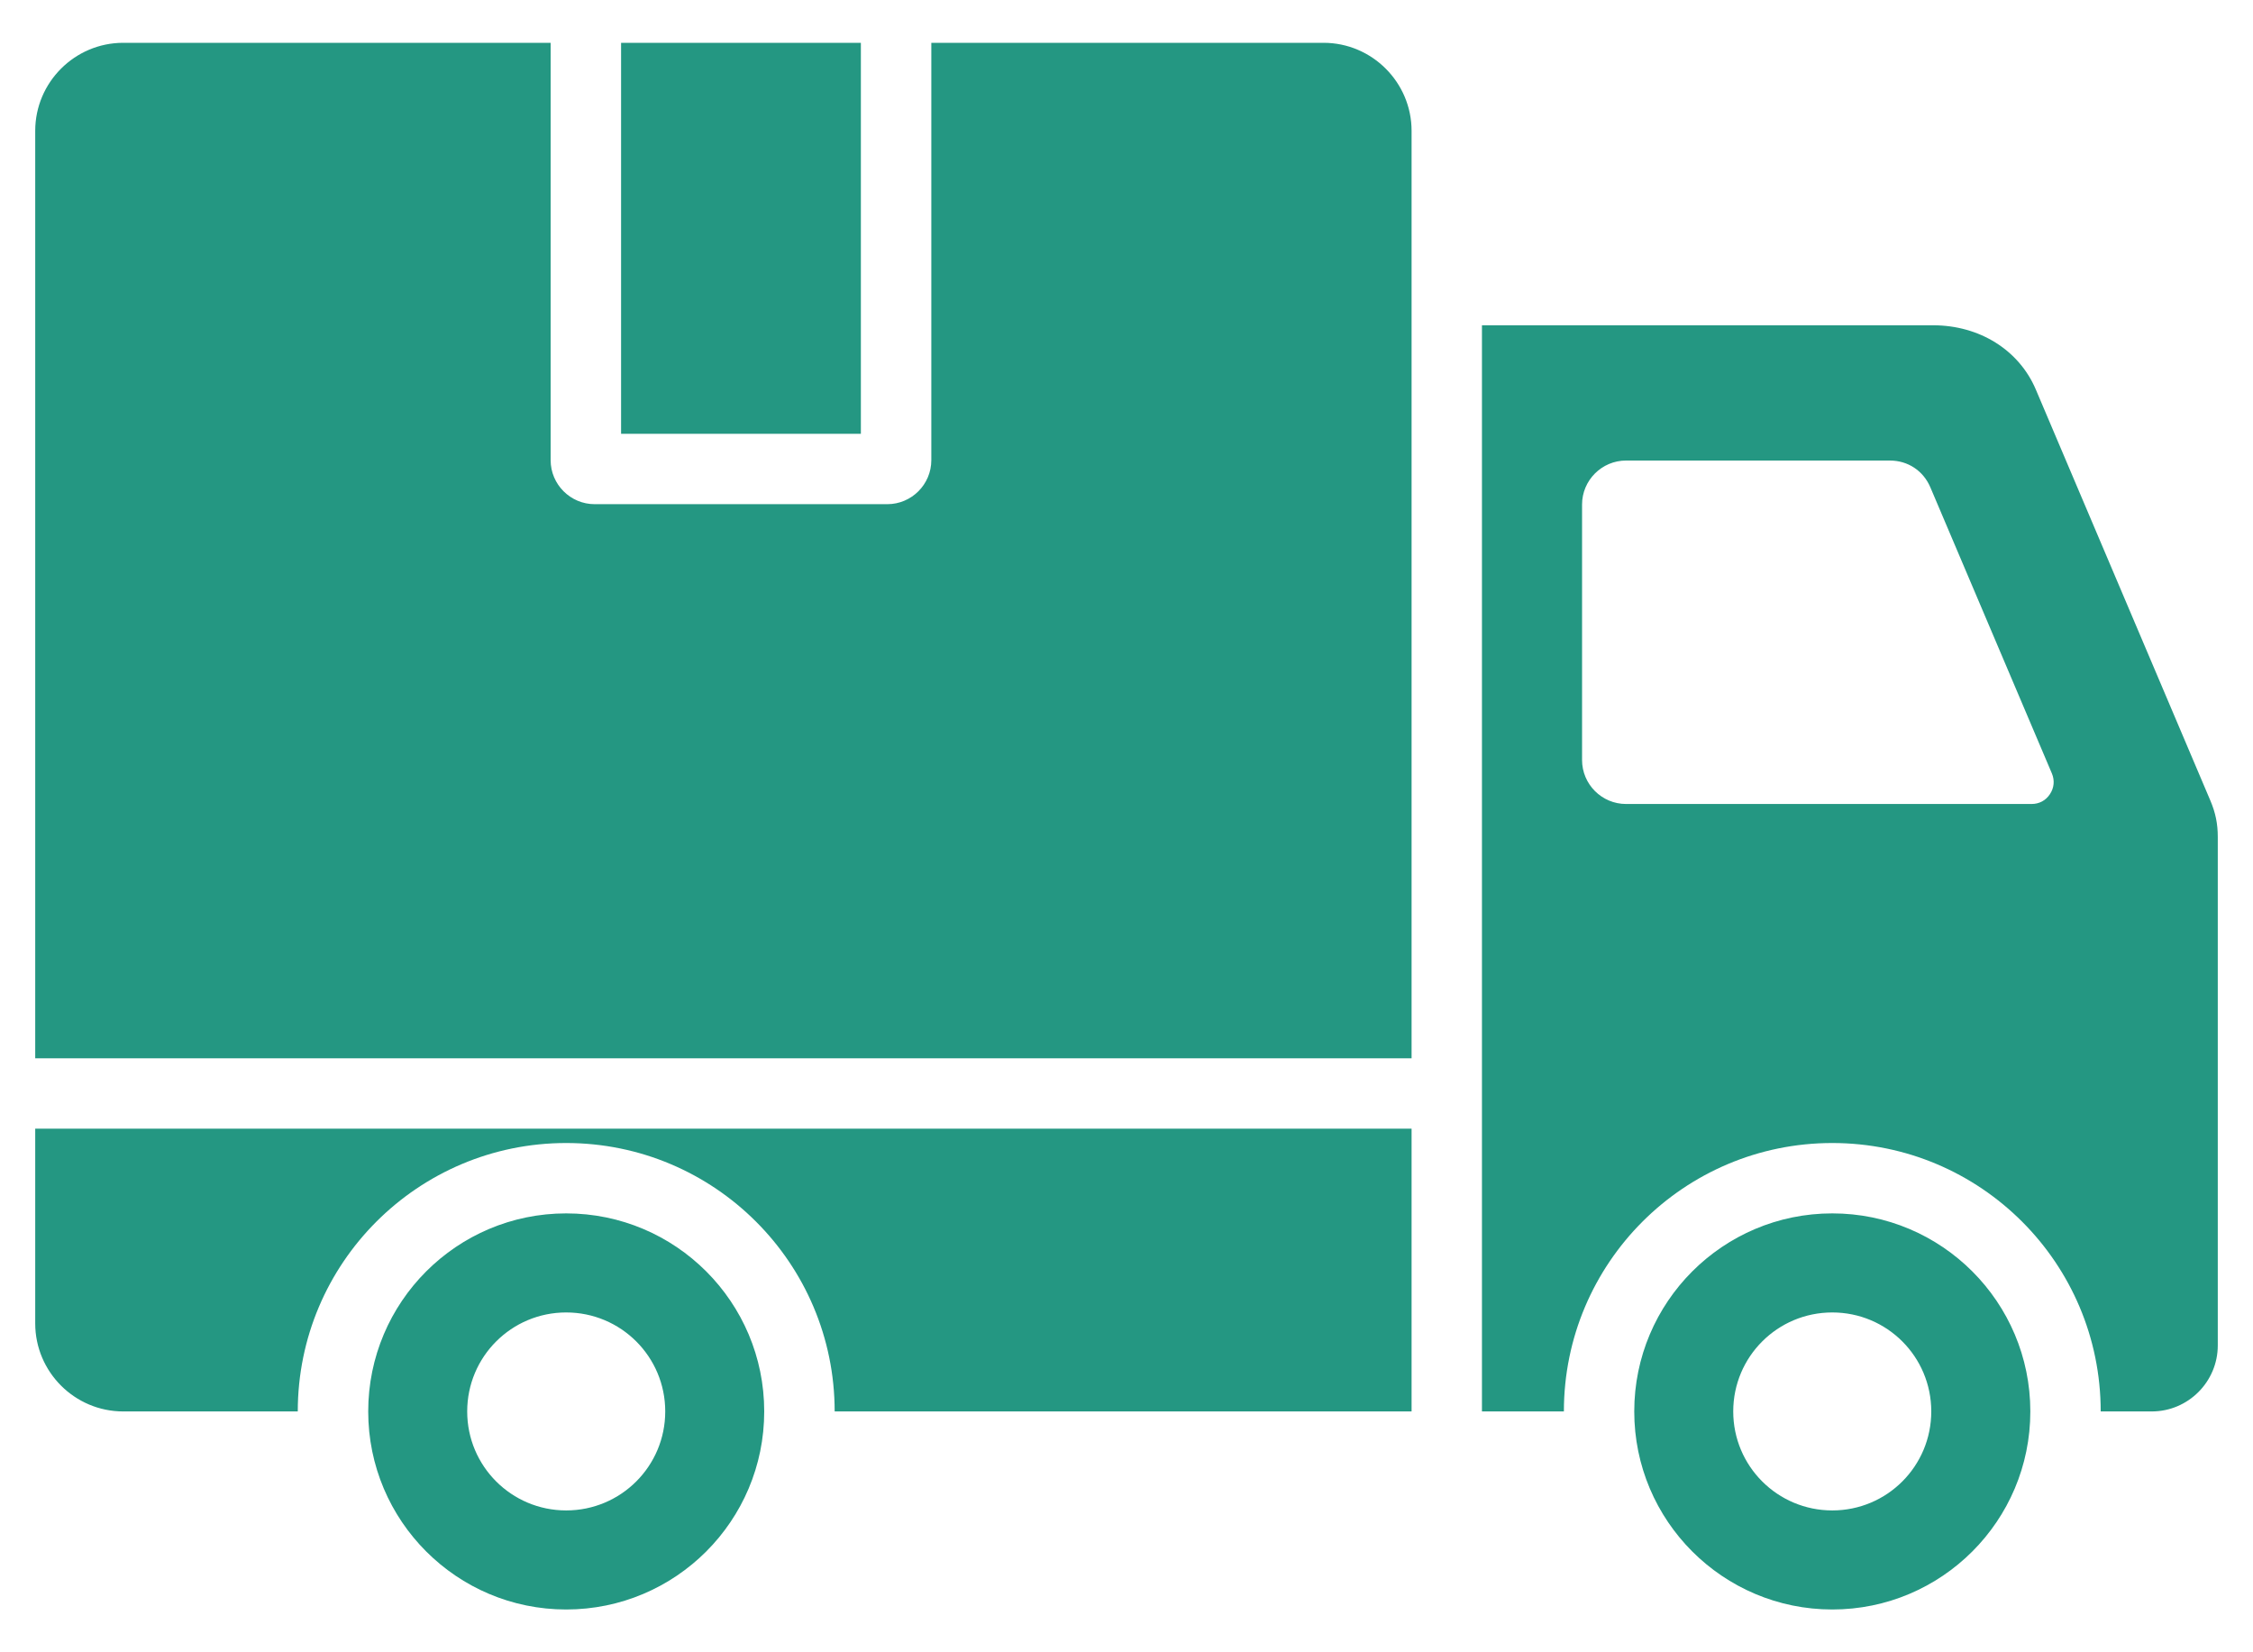 <svg width="30" height="22" viewBox="0 0 30 22" fill="none" xmlns="http://www.w3.org/2000/svg">
<path fill-rule="evenodd" clip-rule="evenodd" d="M27.322 10.298L25.704 6.489C25.61 6.268 25.405 6.132 25.165 6.132H21.652C21.329 6.132 21.066 6.395 21.066 6.718V10.119C21.066 10.442 21.329 10.705 21.652 10.705H27.052C27.153 10.705 27.24 10.659 27.296 10.574C27.352 10.49 27.361 10.391 27.322 10.298ZM11.463 0.57H8.27V5.776H11.463V0.57ZM0.469 17.621V15.028H18.796V18.793H11.114C11.114 16.819 9.513 15.219 7.539 15.219C5.566 15.219 3.965 16.819 3.965 18.793H1.641C0.995 18.793 0.469 18.267 0.469 17.621ZM0.469 14.091V1.742C0.469 1.097 0.995 0.57 1.641 0.57H7.332V6.127C7.332 6.45 7.596 6.713 7.918 6.713H11.815C12.138 6.713 12.401 6.45 12.401 6.127V0.57H17.624C18.269 0.57 18.796 1.097 18.796 1.742V14.091H0.469ZM24.398 17.475C23.669 17.475 23.079 18.064 23.079 18.793C23.079 19.522 23.669 20.111 24.398 20.111C25.127 20.111 25.716 19.522 25.716 18.793C25.716 18.064 25.127 17.475 24.398 17.475ZM24.398 16.156C25.854 16.156 27.035 17.337 27.035 18.793C27.035 20.249 25.854 21.43 24.398 21.43C22.942 21.43 21.761 20.249 21.761 18.793C21.761 17.337 22.942 16.156 24.398 16.156ZM7.539 17.475C6.811 17.475 6.221 18.064 6.221 18.793C6.221 19.522 6.811 20.111 7.539 20.111C8.268 20.111 8.858 19.522 8.858 18.793C8.858 18.064 8.268 17.475 7.539 17.475ZM7.539 16.156C6.083 16.156 4.903 17.337 4.903 18.793C4.903 20.249 6.083 21.43 7.539 21.43C8.996 21.43 10.176 20.249 10.176 18.793C10.176 17.337 8.996 16.156 7.539 16.156ZM19.733 4.331H25.74C26.358 4.331 26.884 4.66 27.108 5.186L29.432 10.659C29.501 10.821 29.531 10.969 29.531 11.143V17.914C29.531 18.398 29.136 18.793 28.652 18.793H27.972C27.972 16.819 26.372 15.219 24.398 15.219C22.424 15.219 20.824 16.819 20.824 18.793H19.733V4.331Z" fill="#249782"/>
</svg>
